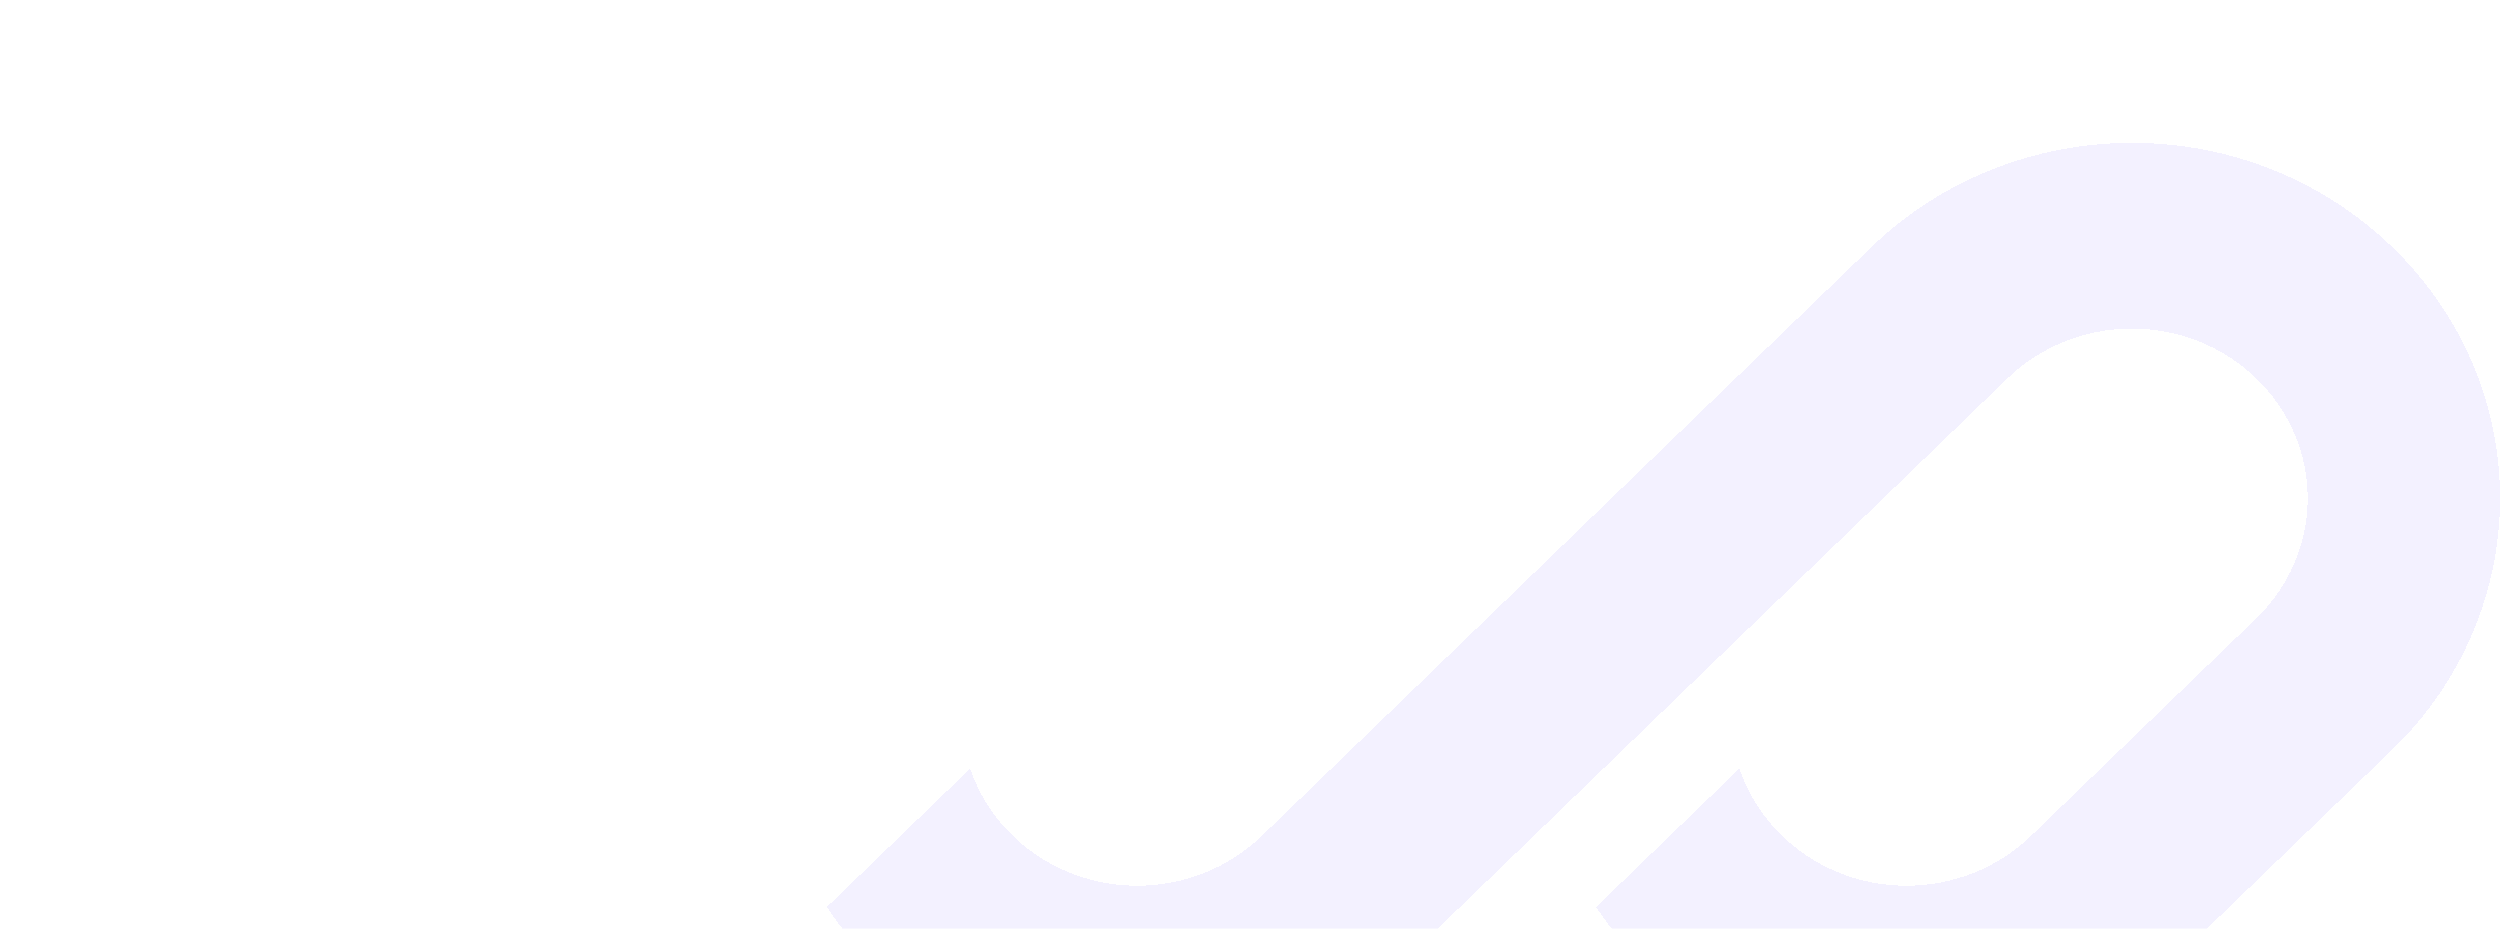 <svg width="70" height="26" viewBox="0 0 70 26" fill="none" xmlns="http://www.w3.org/2000/svg">
<g clip-path="url(#clip0_111_3)">
<g filter="url(#filter0_d_111_3)">
<path d="M16.616 0C13.882 0 11.26 1.049 9.327 2.915L3.019 9.008C1.086 10.874 0 13.406 0 16.046C0 21.544 4.615 26 10.307 26C13.041 26 15.663 24.951 17.596 23.084L21.959 18.87C21.959 18.87 21.959 18.871 21.959 18.87L34.673 6.592C35.596 5.701 36.849 5.2 38.154 5.2C40.34 5.2 42.193 6.576 42.836 8.48L46.848 4.605C45.018 1.836 41.808 0 38.154 0C35.42 0 32.799 1.049 30.866 2.915L13.788 19.408C12.865 20.299 11.613 20.8 10.307 20.8C7.589 20.8 5.385 18.672 5.385 16.046C5.385 14.785 5.903 13.576 6.826 12.684L13.135 6.592C14.058 5.701 15.31 5.2 16.616 5.2C18.802 5.2 20.655 6.576 21.297 8.48L25.31 4.605C23.479 1.836 20.27 0 16.616 0Z" fill="white"/>
</g>
<g filter="url(#filter1_d_111_3)">
<path d="M35.327 19.408C34.404 20.299 33.151 20.8 31.846 20.8C29.66 20.8 27.807 19.425 27.165 17.521L23.152 21.396C24.983 24.164 28.192 26 31.846 26C34.58 26 37.201 24.951 39.134 23.084L56.212 6.592C57.135 5.701 58.387 5.2 59.693 5.2C62.411 5.2 64.615 7.328 64.615 9.954C64.615 11.215 64.097 12.424 63.174 13.316L56.865 19.408C55.942 20.299 54.69 20.8 53.384 20.8C51.199 20.8 49.346 19.424 48.703 17.521L44.691 21.396C46.521 24.164 49.731 26 53.384 26C56.118 26 58.74 24.951 60.673 23.084L66.981 16.992C68.914 15.126 70 12.594 70 9.954C70 4.457 65.385 0 59.693 0C56.959 0 54.337 1.049 52.404 2.915L35.327 19.408Z" fill="#F0EDFF" fill-opacity="0.8" shape-rendering="crispEdges"/>
</g>
</g>
<defs>
<filter id="filter0_d_111_3" x="-4" y="0" width="54.848" height="34" filterUnits="userSpaceOnUse" color-interpolation-filters="sRGB">
<feFlood flood-opacity="0" result="BackgroundImageFix"/>
<feColorMatrix in="SourceAlpha" type="matrix" values="0 0 0 0 0 0 0 0 0 0 0 0 0 0 0 0 0 0 127 0" result="hardAlpha"/>
<feOffset dy="4"/>
<feGaussianBlur stdDeviation="2"/>
<feComposite in2="hardAlpha" operator="out"/>
<feColorMatrix type="matrix" values="0 0 0 0 0 0 0 0 0 0 0 0 0 0 0 0 0 0 0.25 0"/>
<feBlend mode="normal" in2="BackgroundImageFix" result="effect1_dropShadow_111_3"/>
<feBlend mode="normal" in="SourceGraphic" in2="effect1_dropShadow_111_3" result="shape"/>
</filter>
<filter id="filter1_d_111_3" x="19.152" y="0" width="54.848" height="34" filterUnits="userSpaceOnUse" color-interpolation-filters="sRGB">
<feFlood flood-opacity="0" result="BackgroundImageFix"/>
<feColorMatrix in="SourceAlpha" type="matrix" values="0 0 0 0 0 0 0 0 0 0 0 0 0 0 0 0 0 0 127 0" result="hardAlpha"/>
<feOffset dy="4"/>
<feGaussianBlur stdDeviation="2"/>
<feComposite in2="hardAlpha" operator="out"/>
<feColorMatrix type="matrix" values="0 0 0 0 0 0 0 0 0 0 0 0 0 0 0 0 0 0 0.25 0"/>
<feBlend mode="normal" in2="BackgroundImageFix" result="effect1_dropShadow_111_3"/>
<feBlend mode="normal" in="SourceGraphic" in2="effect1_dropShadow_111_3" result="shape"/>
</filter>
<clipPath id="clip0_111_3">
<rect width="70" height="26" fill="white"/>
</clipPath>
</defs>
</svg>
